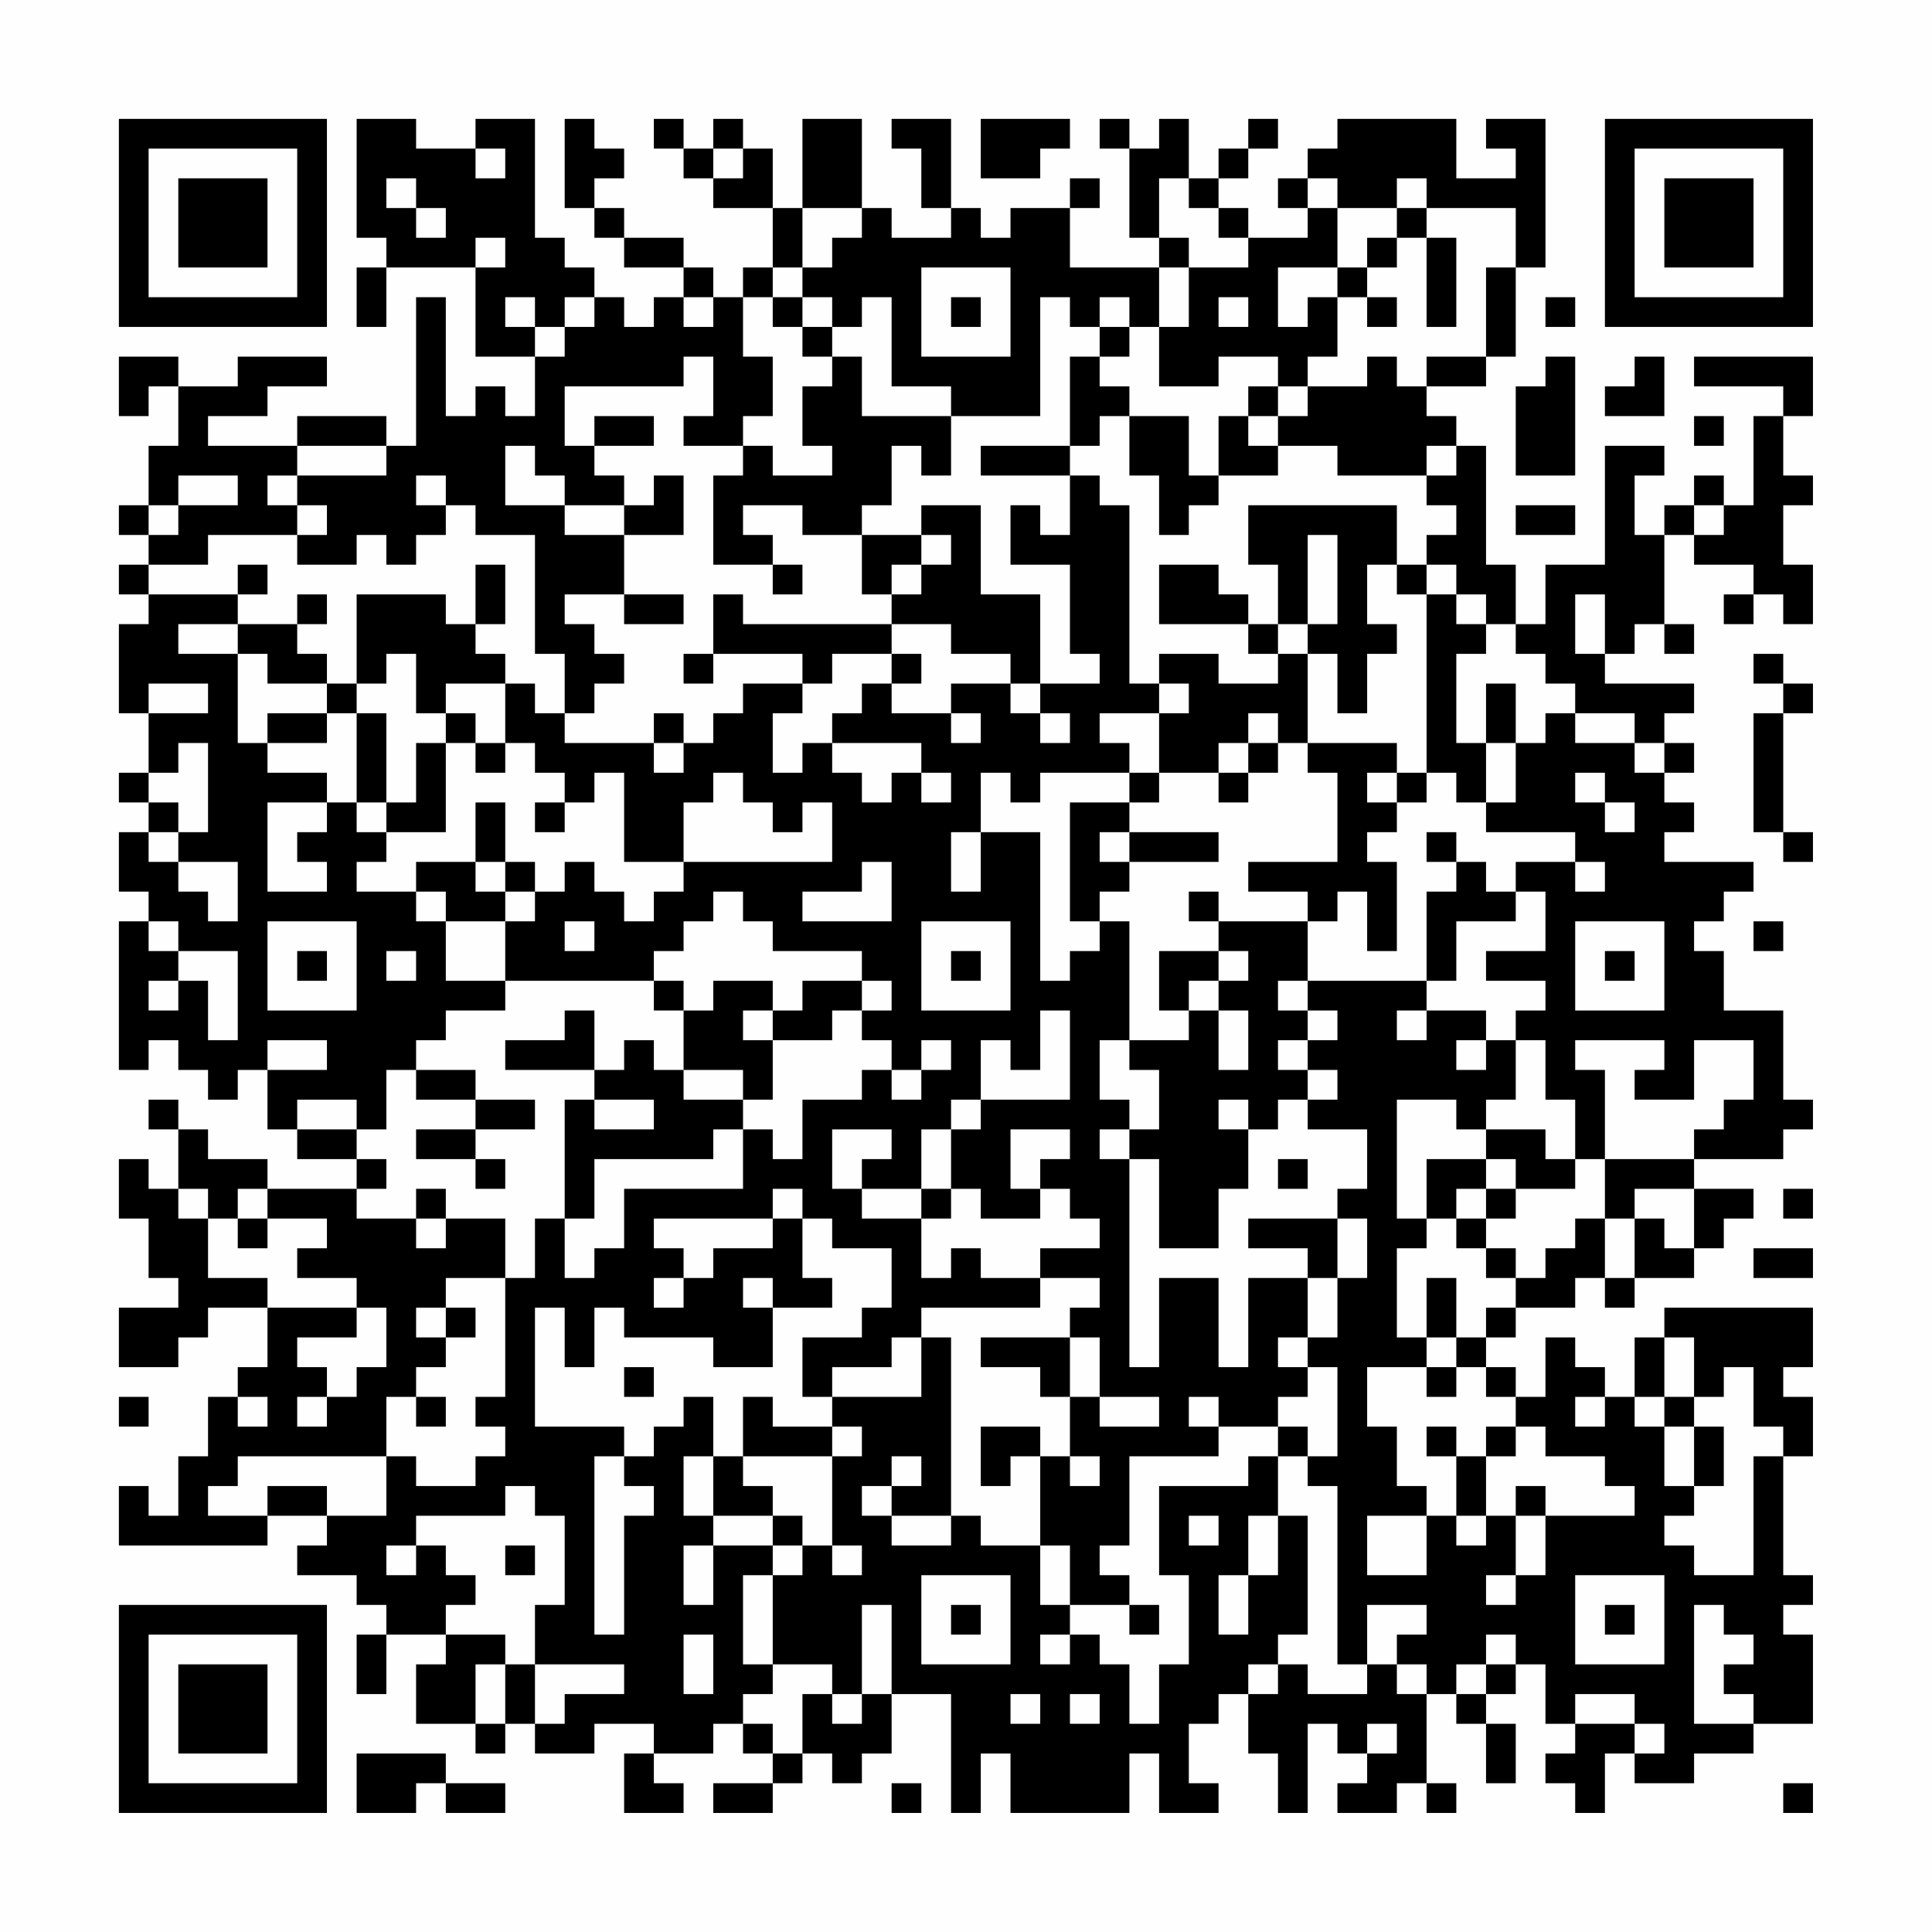 <?xml version="1.0" encoding="UTF-8"?>
<svg xmlns="http://www.w3.org/2000/svg" version="1.1" width="300" height="300" viewBox="0 0 300 300"><rect x="0" y="0" width="300" height="300" fill="#fefefe"/><g transform="scale(4.615)"><g transform="translate(4,4)"><path fill-rule="evenodd" d="M8 0L8 4L9 4L9 5L8 5L8 7L9 7L9 5L12 5L12 8L14 8L14 10L13 10L13 9L12 9L12 10L11 10L11 6L10 6L10 11L9 11L9 10L6 10L6 11L3 11L3 10L5 10L5 9L7 9L7 8L4 8L4 9L2 9L2 8L0 8L0 10L1 10L1 9L2 9L2 11L1 11L1 13L0 13L0 14L1 14L1 15L0 15L0 16L1 16L1 17L0 17L0 20L1 20L1 22L0 22L0 23L1 23L1 24L0 24L0 26L1 26L1 27L0 27L0 32L1 32L1 31L2 31L2 32L3 32L3 33L4 33L4 32L5 32L5 34L6 34L6 35L8 35L8 36L5 36L5 35L3 35L3 34L2 34L2 33L1 33L1 34L2 34L2 36L1 36L1 35L0 35L0 37L1 37L1 39L2 39L2 40L0 40L0 42L2 42L2 41L3 41L3 40L5 40L5 42L4 42L4 43L3 43L3 45L2 45L2 47L1 47L1 46L0 46L0 48L5 48L5 47L7 47L7 48L6 48L6 49L8 49L8 50L9 50L9 51L8 51L8 53L9 53L9 51L11 51L11 52L10 52L10 54L12 54L12 55L13 55L13 54L14 54L14 55L16 55L16 54L18 54L18 55L17 55L17 57L19 57L19 56L18 56L18 55L20 55L20 54L21 54L21 55L22 55L22 56L20 56L20 57L22 57L22 56L23 56L23 55L24 55L24 56L25 56L25 55L26 55L26 53L28 53L28 57L29 57L29 55L30 55L30 57L34 57L34 55L35 55L35 57L37 57L37 56L36 56L36 54L37 54L37 53L38 53L38 55L39 55L39 57L40 57L40 54L41 54L41 55L42 55L42 56L41 56L41 57L43 57L43 56L44 56L44 57L45 57L45 56L44 56L44 53L45 53L45 54L46 54L46 56L47 56L47 54L46 54L46 53L47 53L47 52L48 52L48 54L49 54L49 55L48 55L48 56L49 56L49 57L50 57L50 55L51 55L51 56L53 56L53 55L55 55L55 54L57 54L57 51L56 51L56 50L57 50L57 49L56 49L56 45L57 45L57 43L56 43L56 42L57 42L57 40L52 40L52 41L51 41L51 43L50 43L50 42L49 42L49 41L48 41L48 43L47 43L47 42L46 42L46 41L47 41L47 40L49 40L49 39L50 39L50 40L51 40L51 39L53 39L53 38L54 38L54 37L55 37L55 36L53 36L53 35L56 35L56 34L57 34L57 33L56 33L56 30L54 30L54 28L53 28L53 27L54 27L54 26L55 26L55 25L52 25L52 24L53 24L53 23L52 23L52 22L53 22L53 21L52 21L52 20L53 20L53 19L50 19L50 18L51 18L51 17L52 17L52 18L53 18L53 17L52 17L52 14L53 14L53 15L55 15L55 16L54 16L54 17L55 17L55 16L56 16L56 17L57 17L57 15L56 15L56 13L57 13L57 12L56 12L56 10L57 10L57 8L53 8L53 9L56 9L56 10L55 10L55 13L54 13L54 12L53 12L53 13L52 13L52 14L51 14L51 12L52 12L52 11L50 11L50 15L48 15L48 17L47 17L47 15L46 15L46 11L45 11L45 10L44 10L44 9L46 9L46 8L47 8L47 5L48 5L48 0L46 0L46 1L47 1L47 2L45 2L45 0L41 0L41 1L40 1L40 2L39 2L39 3L40 3L40 4L38 4L38 3L37 3L37 2L38 2L38 1L39 1L39 0L38 0L38 1L37 1L37 2L36 2L36 0L35 0L35 1L34 1L34 0L33 0L33 1L34 1L34 4L35 4L35 5L32 5L32 3L33 3L33 2L32 2L32 3L30 3L30 4L29 4L29 3L28 3L28 0L26 0L26 1L27 1L27 3L28 3L28 4L26 4L26 3L25 3L25 0L23 0L23 3L22 3L22 1L21 1L21 0L20 0L20 1L19 1L19 0L18 0L18 1L19 1L19 2L20 2L20 3L22 3L22 5L21 5L21 6L20 6L20 5L19 5L19 4L17 4L17 3L16 3L16 2L17 2L17 1L16 1L16 0L15 0L15 3L16 3L16 4L17 4L17 5L19 5L19 6L18 6L18 7L17 7L17 6L16 6L16 5L15 5L15 4L14 4L14 0L12 0L12 1L10 1L10 0ZM29 0L29 2L31 2L31 1L32 1L32 0ZM12 1L12 2L13 2L13 1ZM20 1L20 2L21 2L21 1ZM9 2L9 3L10 3L10 4L11 4L11 3L10 3L10 2ZM35 2L35 4L36 4L36 5L35 5L35 7L34 7L34 6L33 6L33 7L32 7L32 6L31 6L31 10L28 10L28 9L26 9L26 6L25 6L25 7L24 7L24 6L23 6L23 5L24 5L24 4L25 4L25 3L23 3L23 5L22 5L22 6L21 6L21 8L22 8L22 10L21 10L21 11L19 11L19 10L20 10L20 8L19 8L19 9L15 9L15 11L16 11L16 12L17 12L17 13L15 13L15 12L14 12L14 11L13 11L13 13L15 13L15 14L17 14L17 16L15 16L15 17L16 17L16 18L17 18L17 19L16 19L16 20L15 20L15 18L14 18L14 14L12 14L12 13L11 13L11 12L10 12L10 13L11 13L11 14L10 14L10 15L9 15L9 14L8 14L8 15L6 15L6 14L7 14L7 13L6 13L6 12L9 12L9 11L6 11L6 12L5 12L5 13L6 13L6 14L3 14L3 15L1 15L1 16L4 16L4 17L2 17L2 18L4 18L4 21L5 21L5 22L7 22L7 23L5 23L5 26L7 26L7 25L6 25L6 24L7 24L7 23L8 23L8 24L9 24L9 25L8 25L8 26L10 26L10 27L11 27L11 29L13 29L13 30L11 30L11 31L10 31L10 32L9 32L9 34L8 34L8 33L6 33L6 34L8 34L8 35L9 35L9 36L8 36L8 37L10 37L10 38L11 38L11 37L13 37L13 39L11 39L11 40L10 40L10 41L11 41L11 42L10 42L10 43L9 43L9 45L4 45L4 46L3 46L3 47L5 47L5 46L7 46L7 47L9 47L9 45L10 45L10 46L12 46L12 45L13 45L13 44L12 44L12 43L13 43L13 39L14 39L14 37L15 37L15 39L16 39L16 38L17 38L17 36L21 36L21 34L22 34L22 35L23 35L23 33L25 33L25 32L26 32L26 33L27 33L27 32L28 32L28 31L27 31L27 32L26 32L26 31L25 31L25 30L26 30L26 29L25 29L25 28L22 28L22 27L21 27L21 26L20 26L20 27L19 27L19 28L18 28L18 29L13 29L13 27L14 27L14 26L15 26L15 25L16 25L16 26L17 26L17 27L18 27L18 26L19 26L19 25L24 25L24 23L23 23L23 24L22 24L22 23L21 23L21 22L20 22L20 23L19 23L19 25L17 25L17 22L16 22L16 23L15 23L15 22L14 22L14 21L13 21L13 19L14 19L14 20L15 20L15 21L18 21L18 22L19 22L19 21L20 21L20 20L21 20L21 19L23 19L23 20L22 20L22 22L23 22L23 21L24 21L24 22L25 22L25 23L26 23L26 22L27 22L27 23L28 23L28 22L27 22L27 21L24 21L24 20L25 20L25 19L26 19L26 20L28 20L28 21L29 21L29 20L28 20L28 19L30 19L30 20L31 20L31 21L32 21L32 20L31 20L31 19L33 19L33 18L32 18L32 15L30 15L30 13L31 13L31 14L32 14L32 12L33 12L33 13L34 13L34 19L35 19L35 20L33 20L33 21L34 21L34 22L31 22L31 23L30 23L30 22L29 22L29 24L28 24L28 26L29 26L29 24L31 24L31 29L32 29L32 28L33 28L33 27L34 27L34 31L33 31L33 33L34 33L34 34L33 34L33 35L34 35L34 42L35 42L35 39L37 39L37 42L38 42L38 39L40 39L40 41L39 41L39 42L40 42L40 43L39 43L39 44L37 44L37 43L36 43L36 44L37 44L37 45L34 45L34 48L33 48L33 49L34 49L34 50L32 50L32 48L31 48L31 45L32 45L32 46L33 46L33 45L32 45L32 43L33 43L33 44L35 44L35 43L33 43L33 41L32 41L32 40L33 40L33 39L31 39L31 38L33 38L33 37L32 37L32 36L31 36L31 35L32 35L32 34L30 34L30 36L31 36L31 37L29 37L29 36L28 36L28 34L29 34L29 33L32 33L32 30L31 30L31 32L30 32L30 31L29 31L29 33L28 33L28 34L27 34L27 36L25 36L25 35L26 35L26 34L24 34L24 36L25 36L25 37L27 37L27 39L28 39L28 38L29 38L29 39L31 39L31 40L27 40L27 41L26 41L26 42L24 42L24 43L23 43L23 41L25 41L25 40L26 40L26 38L24 38L24 37L23 37L23 36L22 36L22 37L18 37L18 38L19 38L19 39L18 39L18 40L19 40L19 39L20 39L20 38L22 38L22 37L23 37L23 39L24 39L24 40L22 40L22 39L21 39L21 40L22 40L22 42L20 42L20 41L17 41L17 40L16 40L16 42L15 42L15 40L14 40L14 44L17 44L17 45L16 45L16 51L17 51L17 47L18 47L18 46L17 46L17 45L18 45L18 44L19 44L19 43L20 43L20 45L19 45L19 47L20 47L20 48L19 48L19 50L20 50L20 48L22 48L22 49L21 49L21 52L22 52L22 53L21 53L21 54L22 54L22 55L23 55L23 53L24 53L24 54L25 54L25 53L26 53L26 50L25 50L25 53L24 53L24 52L22 52L22 49L23 49L23 48L24 48L24 49L25 49L25 48L24 48L24 45L25 45L25 44L24 44L24 43L27 43L27 41L28 41L28 47L26 47L26 46L27 46L27 45L26 45L26 46L25 46L25 47L26 47L26 48L28 48L28 47L29 47L29 48L31 48L31 50L32 50L32 51L31 51L31 52L32 52L32 51L33 51L33 52L34 52L34 54L35 54L35 52L36 52L36 49L35 49L35 46L38 46L38 45L39 45L39 47L38 47L38 49L37 49L37 51L38 51L38 49L39 49L39 47L40 47L40 51L39 51L39 52L38 52L38 53L39 53L39 52L40 52L40 53L42 53L42 52L43 52L43 53L44 53L44 52L43 52L43 51L44 51L44 50L42 50L42 52L41 52L41 46L40 46L40 45L41 45L41 42L40 42L40 41L41 41L41 39L42 39L42 37L41 37L41 36L42 36L42 34L40 34L40 33L41 33L41 32L40 32L40 31L41 31L41 30L40 30L40 29L44 29L44 30L43 30L43 31L44 31L44 30L46 30L46 31L45 31L45 32L46 32L46 31L47 31L47 33L46 33L46 34L45 34L45 33L43 33L43 37L44 37L44 38L43 38L43 41L44 41L44 42L42 42L42 44L43 44L43 46L44 46L44 47L42 47L42 49L44 49L44 47L45 47L45 48L46 48L46 47L47 47L47 49L46 49L46 50L47 50L47 49L48 49L48 47L51 47L51 46L50 46L50 45L48 45L48 44L47 44L47 43L46 43L46 42L45 42L45 41L46 41L46 40L47 40L47 39L48 39L48 38L49 38L49 37L50 37L50 39L51 39L51 37L52 37L52 38L53 38L53 36L51 36L51 37L50 37L50 35L53 35L53 34L54 34L54 33L55 33L55 31L53 31L53 33L51 33L51 32L52 32L52 31L49 31L49 32L50 32L50 35L49 35L49 33L48 33L48 31L47 31L47 30L48 30L48 29L46 29L46 28L48 28L48 26L47 26L47 25L49 25L49 26L50 26L50 25L49 25L49 24L46 24L46 23L47 23L47 21L48 21L48 20L49 20L49 21L51 21L51 22L52 22L52 21L51 21L51 20L49 20L49 19L48 19L48 18L47 18L47 17L46 17L46 16L45 16L45 15L44 15L44 14L45 14L45 13L44 13L44 12L45 12L45 11L44 11L44 12L41 12L41 11L39 11L39 10L40 10L40 9L42 9L42 8L43 8L43 9L44 9L44 8L46 8L46 5L47 5L47 3L44 3L44 2L43 2L43 3L41 3L41 2L40 2L40 3L41 3L41 5L39 5L39 7L40 7L40 6L41 6L41 8L40 8L40 9L39 9L39 8L37 8L37 9L35 9L35 7L36 7L36 5L38 5L38 4L37 4L37 3L36 3L36 2ZM43 3L43 4L42 4L42 5L41 5L41 6L42 6L42 7L43 7L43 6L42 6L42 5L43 5L43 4L44 4L44 7L45 7L45 4L44 4L44 3ZM12 4L12 5L13 5L13 4ZM27 5L27 8L30 8L30 5ZM13 6L13 7L14 7L14 8L15 8L15 7L16 7L16 6L15 6L15 7L14 7L14 6ZM19 6L19 7L20 7L20 6ZM22 6L22 7L23 7L23 8L24 8L24 9L23 9L23 11L24 11L24 12L22 12L22 11L21 11L21 12L20 12L20 15L22 15L22 16L23 16L23 15L22 15L22 14L21 14L21 13L23 13L23 14L25 14L25 16L26 16L26 17L21 17L21 16L20 16L20 18L19 18L19 19L20 19L20 18L23 18L23 19L24 19L24 18L26 18L26 19L27 19L27 18L26 18L26 17L28 17L28 18L30 18L30 19L31 19L31 16L29 16L29 13L27 13L27 14L25 14L25 13L26 13L26 11L27 11L27 12L28 12L28 10L25 10L25 8L24 8L24 7L23 7L23 6ZM28 6L28 7L29 7L29 6ZM37 6L37 7L38 7L38 6ZM48 6L48 7L49 7L49 6ZM33 7L33 8L32 8L32 11L29 11L29 12L32 12L32 11L33 11L33 10L34 10L34 12L35 12L35 14L36 14L36 13L37 13L37 12L39 12L39 11L38 11L38 10L39 10L39 9L38 9L38 10L37 10L37 12L36 12L36 10L34 10L34 9L33 9L33 8L34 8L34 7ZM48 8L48 9L47 9L47 12L49 12L49 8ZM51 8L51 9L50 9L50 10L52 10L52 8ZM16 10L16 11L18 11L18 10ZM53 10L53 11L54 11L54 10ZM2 12L2 13L1 13L1 14L2 14L2 13L4 13L4 12ZM18 12L18 13L17 13L17 14L19 14L19 12ZM38 13L38 15L39 15L39 17L38 17L38 16L37 16L37 15L35 15L35 17L38 17L38 18L39 18L39 19L37 19L37 18L35 18L35 19L36 19L36 20L35 20L35 22L34 22L34 23L32 23L32 27L33 27L33 26L34 26L34 25L37 25L37 24L34 24L34 23L35 23L35 22L37 22L37 23L38 23L38 22L39 22L39 21L40 21L40 22L41 22L41 25L38 25L38 26L40 26L40 27L37 27L37 26L36 26L36 27L37 27L37 28L35 28L35 30L36 30L36 31L34 31L34 32L35 32L35 34L34 34L34 35L35 35L35 38L37 38L37 36L38 36L38 34L39 34L39 33L40 33L40 32L39 32L39 31L40 31L40 30L39 30L39 29L40 29L40 27L41 27L41 26L42 26L42 28L43 28L43 25L42 25L42 24L43 24L43 23L44 23L44 22L45 22L45 23L46 23L46 21L47 21L47 19L46 19L46 21L45 21L45 18L46 18L46 17L45 17L45 16L44 16L44 15L43 15L43 13ZM47 13L47 14L49 14L49 13ZM53 13L53 14L54 14L54 13ZM27 14L27 15L26 15L26 16L27 16L27 15L28 15L28 14ZM40 14L40 17L39 17L39 18L40 18L40 21L43 21L43 22L42 22L42 23L43 23L43 22L44 22L44 16L43 16L43 15L42 15L42 17L43 17L43 18L42 18L42 20L41 20L41 18L40 18L40 17L41 17L41 14ZM4 15L4 16L5 16L5 15ZM12 15L12 17L11 17L11 16L8 16L8 19L7 19L7 18L6 18L6 17L7 17L7 16L6 16L6 17L4 17L4 18L5 18L5 19L7 19L7 20L5 20L5 21L7 21L7 20L8 20L8 23L9 23L9 24L11 24L11 21L12 21L12 22L13 22L13 21L12 21L12 20L11 20L11 19L13 19L13 18L12 18L12 17L13 17L13 15ZM17 16L17 17L19 17L19 16ZM49 16L49 18L50 18L50 16ZM9 18L9 19L8 19L8 20L9 20L9 23L10 23L10 21L11 21L11 20L10 20L10 18ZM55 18L55 19L56 19L56 20L55 20L55 24L56 24L56 25L57 25L57 24L56 24L56 20L57 20L57 19L56 19L56 18ZM1 19L1 20L3 20L3 19ZM18 20L18 21L19 21L19 20ZM38 20L38 21L37 21L37 22L38 22L38 21L39 21L39 20ZM2 21L2 22L1 22L1 23L2 23L2 24L1 24L1 25L2 25L2 26L3 26L3 27L4 27L4 25L2 25L2 24L3 24L3 21ZM49 22L49 23L50 23L50 24L51 24L51 23L50 23L50 22ZM12 23L12 25L10 25L10 26L11 26L11 27L13 27L13 26L14 26L14 25L13 25L13 23ZM14 23L14 24L15 24L15 23ZM33 24L33 25L34 25L34 24ZM44 24L44 25L45 25L45 26L44 26L44 29L45 29L45 27L47 27L47 26L46 26L46 25L45 25L45 24ZM12 25L12 26L13 26L13 25ZM25 25L25 26L23 26L23 27L26 27L26 25ZM1 27L1 28L2 28L2 29L1 29L1 30L2 30L2 29L3 29L3 31L4 31L4 28L2 28L2 27ZM5 27L5 30L8 30L8 27ZM15 27L15 28L16 28L16 27ZM27 27L27 30L30 30L30 27ZM49 27L49 30L52 30L52 27ZM55 27L55 28L56 28L56 27ZM6 28L6 29L7 29L7 28ZM9 28L9 29L10 29L10 28ZM28 28L28 29L29 29L29 28ZM37 28L37 29L36 29L36 30L37 30L37 32L38 32L38 30L37 30L37 29L38 29L38 28ZM50 28L50 29L51 29L51 28ZM18 29L18 30L19 30L19 32L18 32L18 31L17 31L17 32L16 32L16 30L15 30L15 31L13 31L13 32L16 32L16 33L15 33L15 37L16 37L16 35L20 35L20 34L21 34L21 33L22 33L22 31L24 31L24 30L25 30L25 29L23 29L23 30L22 30L22 29L20 29L20 30L19 30L19 29ZM21 30L21 31L22 31L22 30ZM5 31L5 32L7 32L7 31ZM10 32L10 33L12 33L12 34L10 34L10 35L12 35L12 36L13 36L13 35L12 35L12 34L14 34L14 33L12 33L12 32ZM19 32L19 33L21 33L21 32ZM16 33L16 34L18 34L18 33ZM37 33L37 34L38 34L38 33ZM46 34L46 35L44 35L44 37L45 37L45 38L46 38L46 39L47 39L47 38L46 38L46 37L47 37L47 36L49 36L49 35L48 35L48 34ZM39 35L39 36L40 36L40 35ZM46 35L46 36L45 36L45 37L46 37L46 36L47 36L47 35ZM2 36L2 37L3 37L3 39L5 39L5 40L8 40L8 41L6 41L6 42L7 42L7 43L6 43L6 44L7 44L7 43L8 43L8 42L9 42L9 40L8 40L8 39L6 39L6 38L7 38L7 37L5 37L5 36L4 36L4 37L3 37L3 36ZM10 36L10 37L11 37L11 36ZM27 36L27 37L28 37L28 36ZM56 36L56 37L57 37L57 36ZM4 37L4 38L5 38L5 37ZM38 37L38 38L40 38L40 39L41 39L41 37ZM55 38L55 39L57 39L57 38ZM44 39L44 41L45 41L45 39ZM11 40L11 41L12 41L12 40ZM29 41L29 42L31 42L31 43L32 43L32 41ZM52 41L52 43L51 43L51 44L52 44L52 46L53 46L53 47L52 47L52 48L53 48L53 49L55 49L55 45L56 45L56 44L55 44L55 42L54 42L54 43L53 43L53 41ZM17 42L17 43L18 43L18 42ZM44 42L44 43L45 43L45 42ZM0 43L0 44L1 44L1 43ZM4 43L4 44L5 44L5 43ZM10 43L10 44L11 44L11 43ZM21 43L21 45L20 45L20 47L22 47L22 48L23 48L23 47L22 47L22 46L21 46L21 45L24 45L24 44L22 44L22 43ZM49 43L49 44L50 44L50 43ZM52 43L52 44L53 44L53 46L54 46L54 44L53 44L53 43ZM29 44L29 46L30 46L30 45L31 45L31 44ZM39 44L39 45L40 45L40 44ZM44 44L44 45L45 45L45 47L46 47L46 45L47 45L47 44L46 44L46 45L45 45L45 44ZM13 46L13 47L10 47L10 48L9 48L9 49L10 49L10 48L11 48L11 49L12 49L12 50L11 50L11 51L13 51L13 52L12 52L12 54L13 54L13 52L14 52L14 54L15 54L15 53L17 53L17 52L14 52L14 50L15 50L15 47L14 47L14 46ZM47 46L47 47L48 47L48 46ZM36 47L36 48L37 48L37 47ZM13 48L13 49L14 49L14 48ZM27 49L27 52L30 52L30 49ZM49 49L49 52L52 52L52 49ZM28 50L28 51L29 51L29 50ZM34 50L34 51L35 51L35 50ZM50 50L50 51L51 51L51 50ZM53 50L53 54L55 54L55 53L54 53L54 52L55 52L55 51L54 51L54 50ZM19 51L19 53L20 53L20 51ZM46 51L46 52L45 52L45 53L46 53L46 52L47 52L47 51ZM30 53L30 54L31 54L31 53ZM32 53L32 54L33 54L33 53ZM49 53L49 54L51 54L51 55L52 55L52 54L51 54L51 53ZM42 54L42 55L43 55L43 54ZM8 55L8 57L10 57L10 56L11 56L11 57L13 57L13 56L11 56L11 55ZM26 56L26 57L27 57L27 56ZM56 56L56 57L57 57L57 56ZM0 0L0 7L7 7L7 0ZM1 1L1 6L6 6L6 1ZM2 2L2 5L5 5L5 2ZM50 0L50 7L57 7L57 0ZM51 1L51 6L56 6L56 1ZM52 2L52 5L55 5L55 2ZM0 50L0 57L7 57L7 50ZM1 51L1 56L6 56L6 51ZM2 52L2 55L5 55L5 52Z" fill="#000000"/></g></g></svg>
